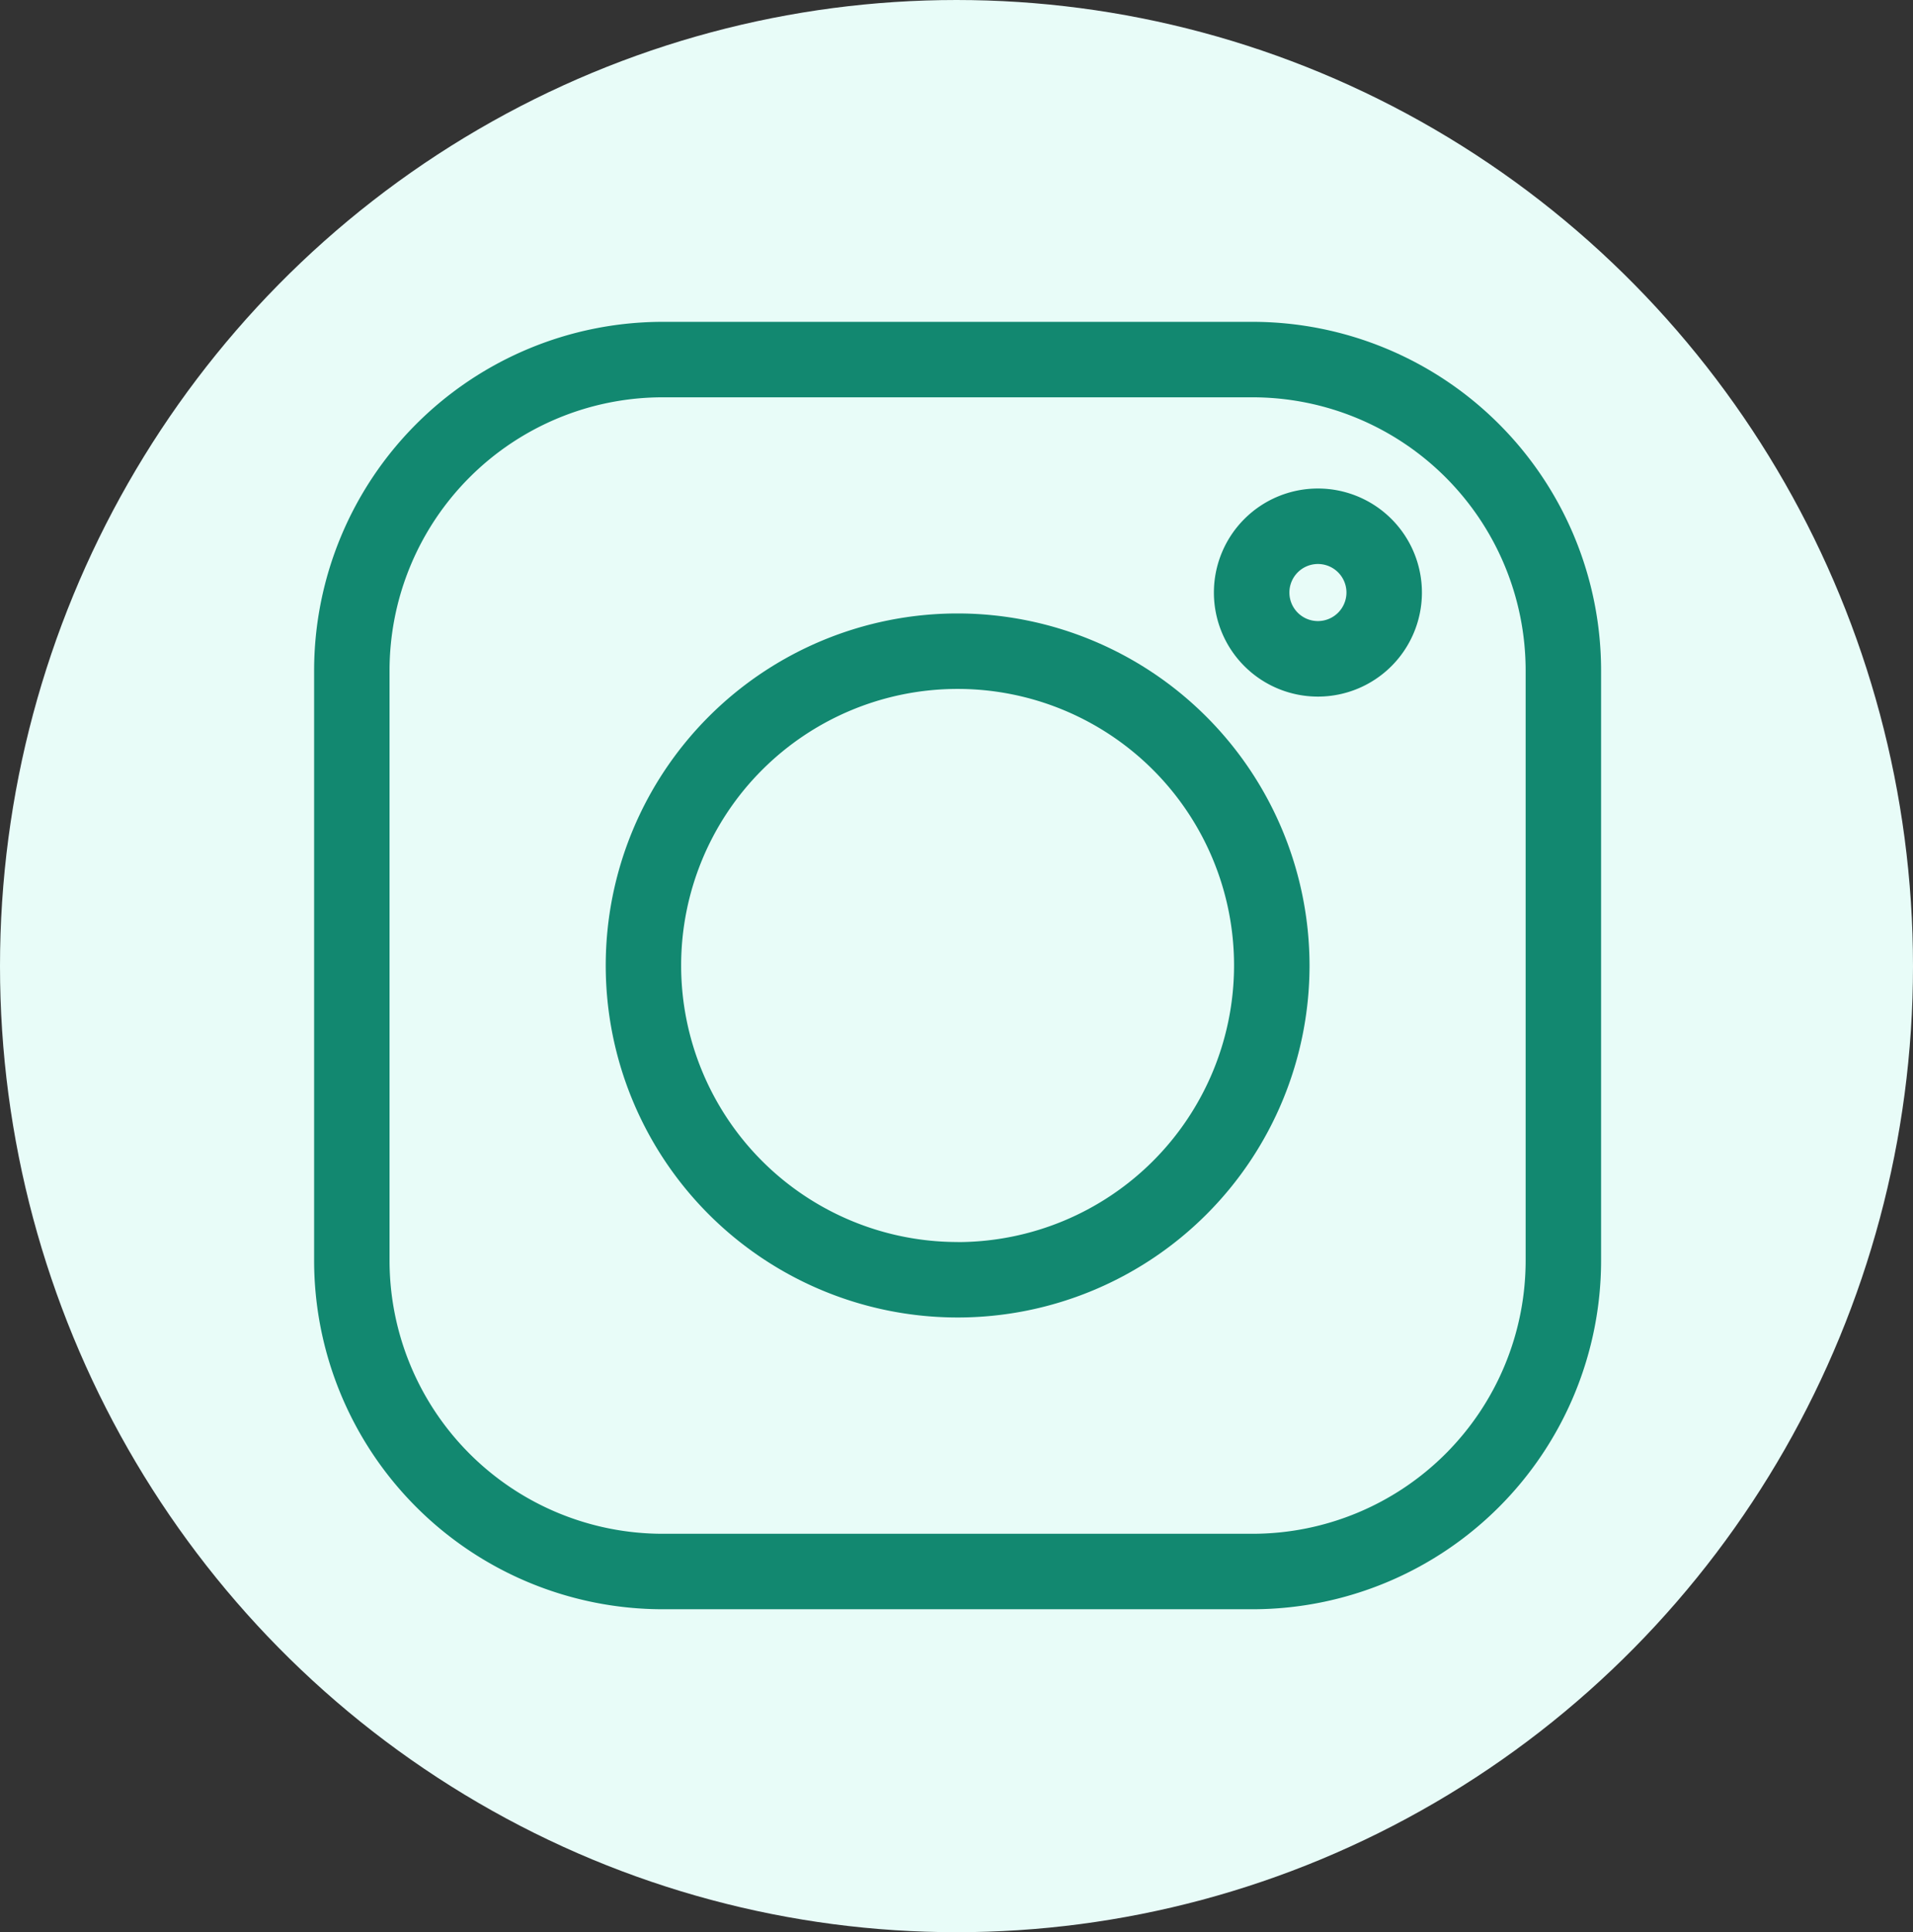 <svg id="Component_7_1" data-name="Component 7 – 1" xmlns="http://www.w3.org/2000/svg" width="103" height="104" viewBox="0 0 103 104">
  <rect x="0" y="0" width="103" height="104" fill="#333333" stroke="none"/>
  <defs>
    <style>
      .cls-1 {
        fill: #e8fcf8;
      }

      .cls-2 {
        fill: #128870;
      }
    </style>
  </defs>
  <g id="Group_15" data-name="Group 15" transform="translate(-0.399)">
    <ellipse id="Ellipse_13" data-name="Ellipse 13" class="cls-1" cx="51.5" cy="52" rx="51.5" ry="52" transform="translate(0.399)"/>
    <g id="_014-instagram" data-name="014-instagram" transform="translate(17.311 17.323)">
      <path id="Path_8" data-name="Path 8" class="cls-2" d="M50.536,0H18.756A18.778,18.778,0,0,0,0,18.757v31.78A18.778,18.778,0,0,0,18.756,69.294h31.78A18.778,18.778,0,0,0,69.293,50.537V18.757A18.778,18.778,0,0,0,50.536,0ZM65.231,50.537A14.711,14.711,0,0,1,50.536,65.232H18.756A14.711,14.711,0,0,1,4.061,50.537V18.757A14.711,14.711,0,0,1,18.756,4.062h31.78A14.711,14.711,0,0,1,65.231,18.757Zm0,0" transform="translate(0.001 0)"/>
      <path id="Path_9" data-name="Path 9" class="cls-2" d="M134.951,116A18.947,18.947,0,1,0,153.9,134.951,18.968,18.968,0,0,0,134.951,116Zm0,33.832a14.885,14.885,0,1,1,14.885-14.885A14.9,14.9,0,0,1,134.951,149.836Zm0,0" transform="translate(-100.304 -100.304)"/>
      <path id="Path_10" data-name="Path 10" class="cls-2" d="M363.575,66.285a5.6,5.6,0,1,0,5.6,5.6A5.6,5.6,0,0,0,363.575,66.285Zm0,7.135a1.536,1.536,0,1,1,1.537-1.536A1.538,1.538,0,0,1,363.575,73.42Zm0,0" transform="translate(-309.528 -57.314)"/>
    </g>
  </g>
</svg>
